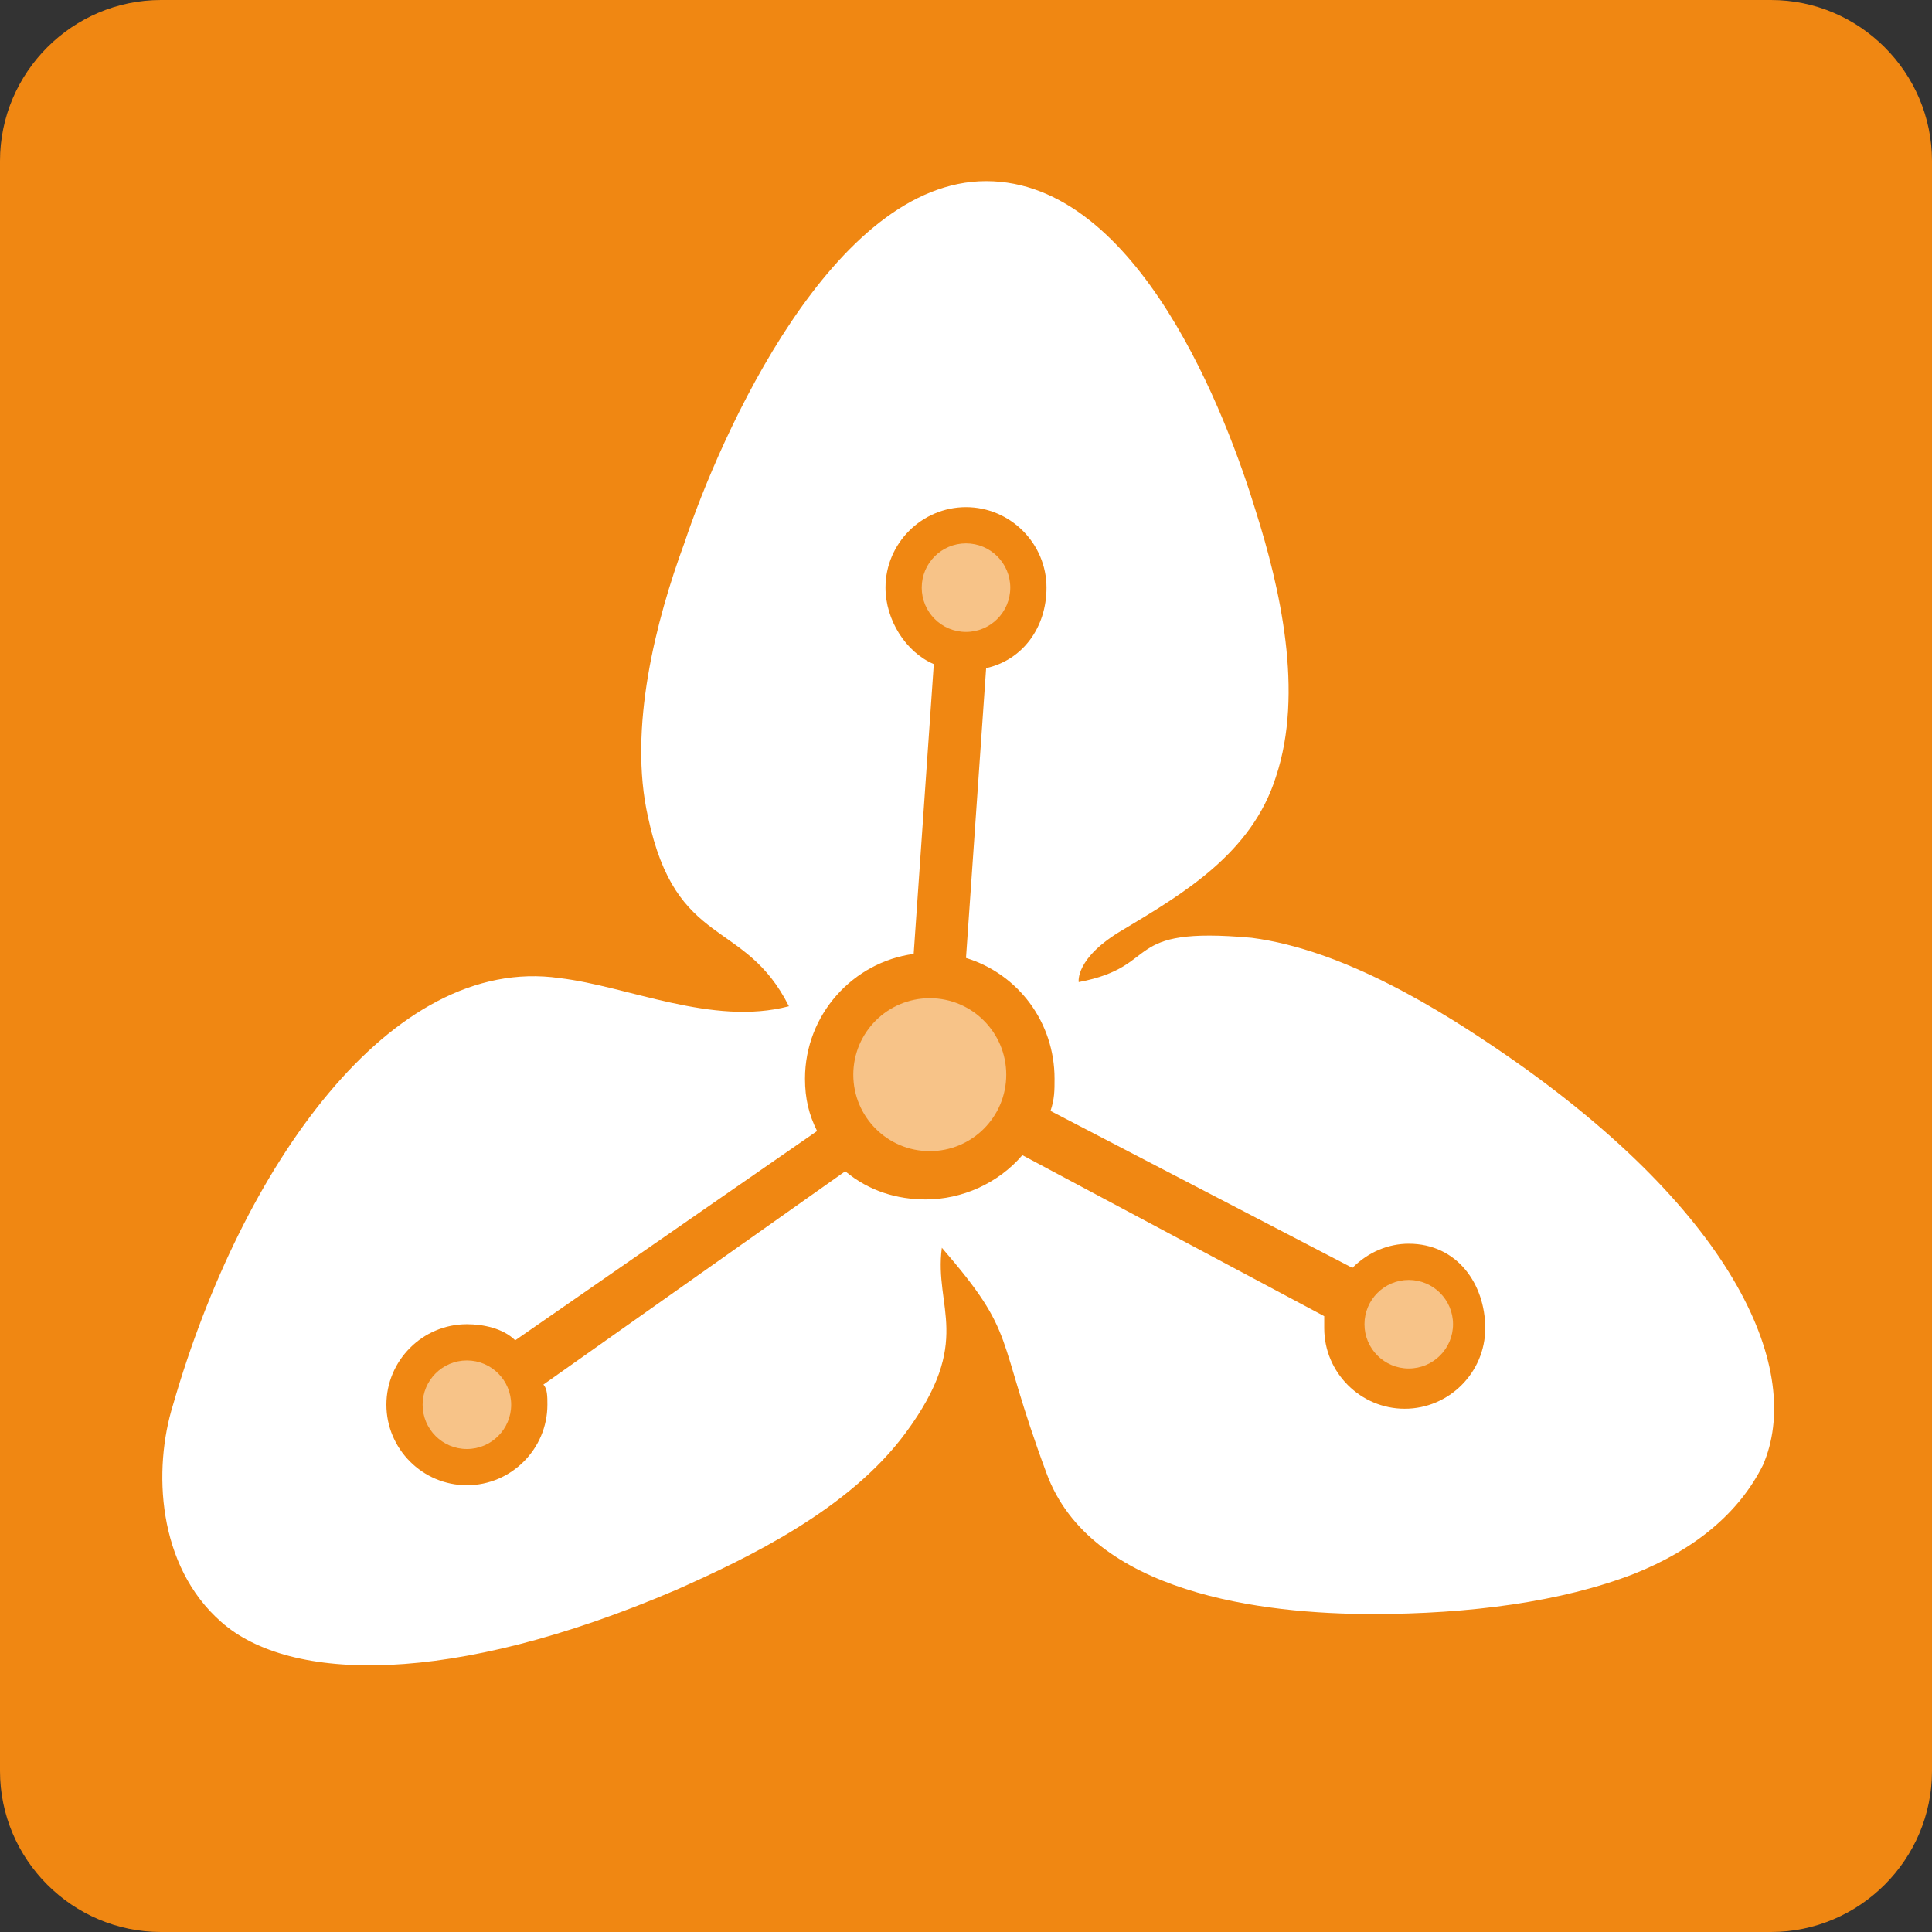 <?xml version="1.0" encoding="utf-8"?>
<!-- Generator: Adobe Illustrator 19.2.1, SVG Export Plug-In . SVG Version: 6.00 Build 0)  -->
<svg version="1.1" baseProfile="tiny" xmlns="http://www.w3.org/2000/svg" xmlns:xlink="http://www.w3.org/1999/xlink" x="0px"
	 y="0px" viewBox="0 0 48 48" xml:space="preserve">
<rect x="0" y="0" width="48" height="48" fill="#333333" stroke="none"/>
<g id="BG">
	<path fill="#F08712" d="M48,44c0,2.2-1.8,4-4,4H4c-2.2,0-4-1.8-4-4V4c0-2.2,1.8-4,4-4h40c2.2,0,4,1.8,4,4V44z"/>
</g>
<g id="Logo">
	<g>
		<path fill="#FFFFFF" d="M37.4,26.2c-1.6-1.1-4-2.6-6.3-2.9c-3.3-0.3-2.2,0.7-4.3,1.1c0,0-0.1-0.6,1.1-1.3c1.5-0.9,3.2-1.9,3.8-3.8
			c0.7-2.1,0.1-4.7-0.5-6.6c-0.7-2.3-2.9-8.2-6.7-8.2s-6.6,6.3-7.5,9c-0.7,1.9-1.4,4.6-0.9,6.8c0.7,3.3,2.4,2.5,3.5,4.7
			c-1.9,0.5-4-0.5-5.7-0.7C9.7,23.7,6,29,4.3,34.9c-0.5,1.6-0.4,4,1.2,5.4c1.7,1.5,5.7,1.6,11.3-0.8c1.8-0.8,4.3-2,5.7-3.9
			c1.7-2.3,0.7-3.1,0.9-4.6c1.9,2.2,1.3,2.1,2.6,5.6c1.1,3,5.4,3.5,8.1,3.5c2.4,0,4.7-0.3,6.5-1c1.5-0.6,2.6-1.5,3.2-2.7
			C44.8,34.1,43.2,30.2,37.4,26.2z"/>
		<path fill="#F08712" d="M35,30.9c-0.5,0-1,0.2-1.4,0.6l-7.5-3.9c0.1-0.3,0.1-0.5,0.1-0.8c0-1.4-0.9-2.6-2.2-3l0.5-7.2
			c0.9-0.2,1.5-1,1.5-2c0-1.1-0.9-2-2-2s-2,0.9-2,2c0,0.8,0.5,1.6,1.2,1.9l-0.5,7.2c-1.5,0.2-2.7,1.5-2.7,3.1c0,0.5,0.1,0.9,0.3,1.3
			l-7.5,5.2c-0.3-0.3-0.8-0.4-1.2-0.4c-1.1,0-2,0.9-2,2s0.9,2,2,2s2-0.9,2-2c0-0.2,0-0.4-0.1-0.5l7.5-5.3c0.6,0.5,1.3,0.7,2,0.7
			c0.9,0,1.8-0.4,2.4-1.1l7.5,4c0,0.1,0,0.2,0,0.3c0,1.1,0.9,2,2,2s2-0.9,2-2S36.2,30.9,35,30.9z"/>
		<circle fill="#F7C388" cx="35" cy="32.9" r="1.1"/>
		<circle fill="#F7C388" cx="24" cy="14.6" r="1.1"/>
		<circle fill="#F7C388" cx="11.6" cy="34.9" r="1.1"/>
		<circle fill="#F7C388" cx="23.1" cy="26.7" r="1.9"/>
	</g>
</g>
</svg>
